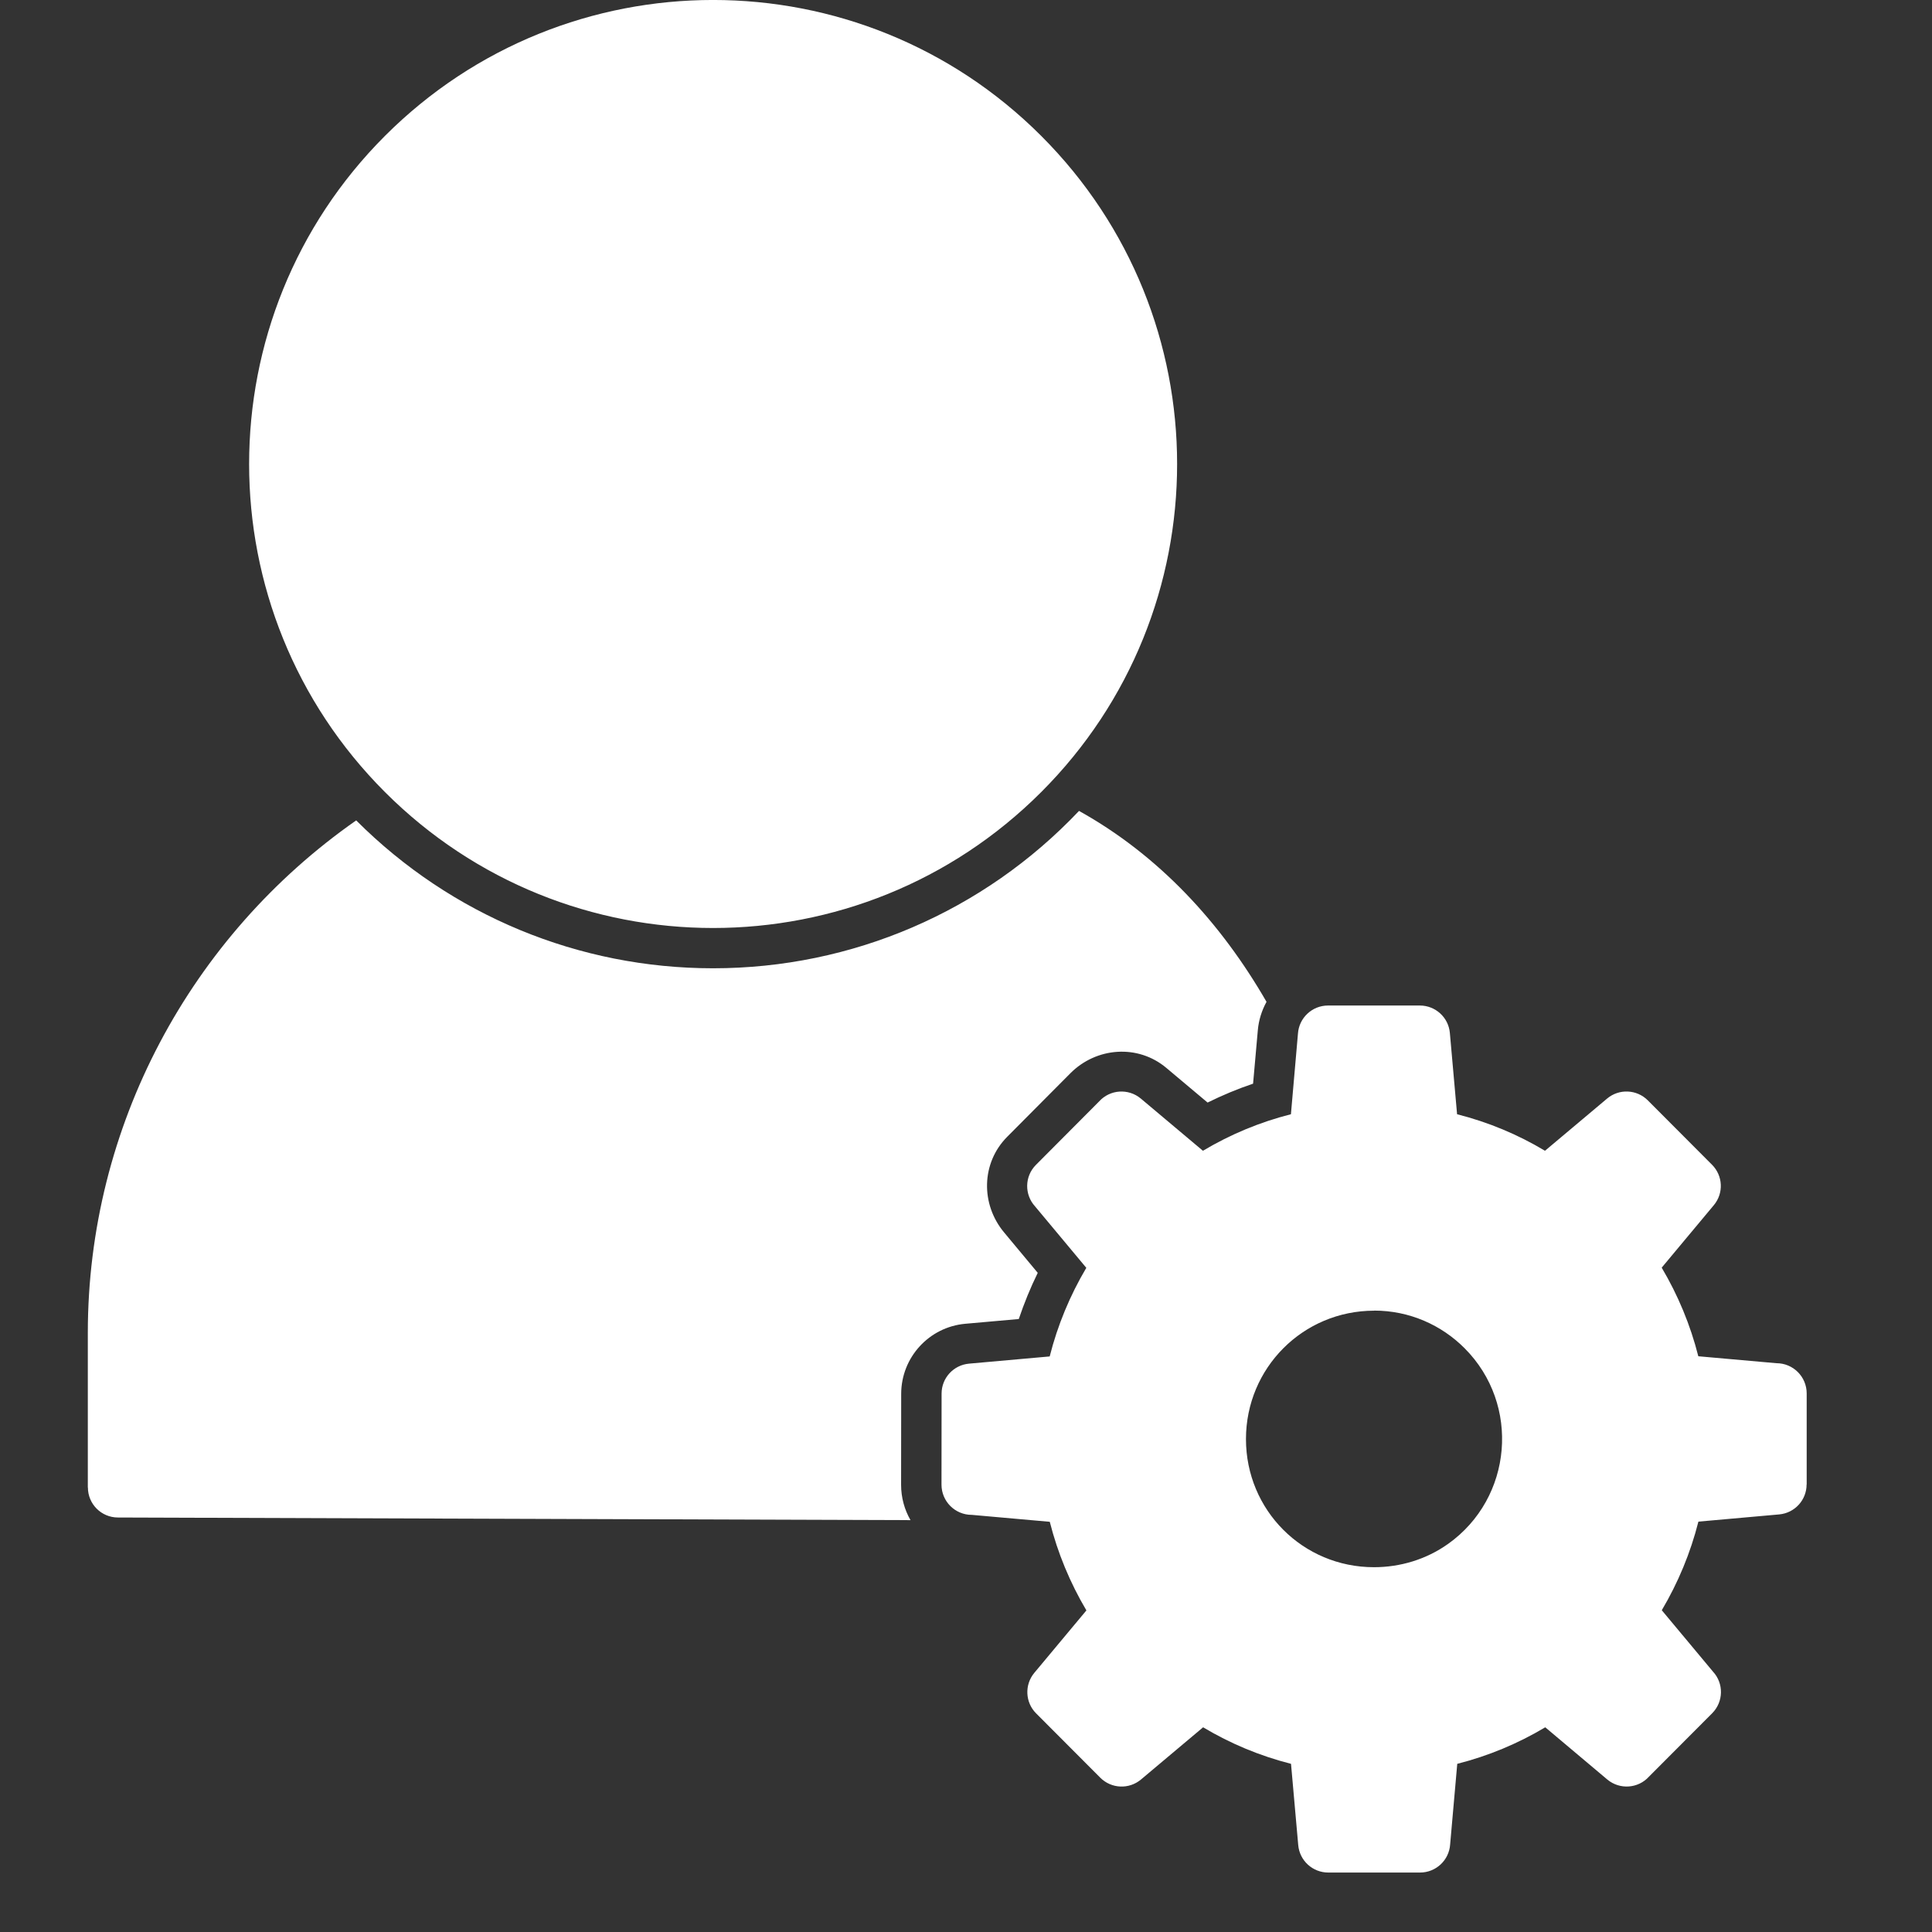 <svg width="22" height="22" viewBox="0 0 22 22" fill="none" xmlns="http://www.w3.org/2000/svg">
<rect x="0" y="0" width="22" height="22" fill="#333333" stroke="none"/>
<path d="M14.422 11.408C13.903 10.508 13.197 9.74 12.287 9.234C11.2 10.382 9.701 11.026 8.12 11.026C6.592 11.026 5.14 10.425 4.059 9.345L4.056 9.342C2.168 10.662 1 12.825 1 15.179V16.938H1.001C1.001 17.127 1.154 17.28 1.343 17.28L10.368 17.31C10.3 17.192 10.261 17.054 10.261 16.908L10.262 15.871C10.263 15.457 10.579 15.111 10.992 15.074L11.601 15.02C11.662 14.84 11.733 14.665 11.817 14.494L11.434 14.034C11.166 13.713 11.172 13.243 11.47 12.944L12.189 12.221C12.485 11.924 12.958 11.888 13.282 12.161L13.751 12.555C13.919 12.472 14.091 12.4 14.269 12.34L14.323 11.732C14.333 11.616 14.368 11.507 14.421 11.41L14.422 11.408ZM4.384 1.547C6.447 -0.516 9.793 -0.516 11.856 1.547C13.92 3.611 13.92 6.957 11.856 9.02C9.793 11.083 6.447 11.083 4.384 9.02C2.321 6.957 2.321 3.611 4.384 1.547ZM16.168 11.45C16.345 11.45 16.495 11.585 16.51 11.764L16.592 12.688C16.947 12.778 17.283 12.918 17.593 13.104L18.301 12.509C18.436 12.396 18.637 12.403 18.764 12.53L19.496 13.264C19.619 13.388 19.63 13.586 19.516 13.723L18.922 14.435C19.108 14.749 19.249 15.088 19.339 15.444L20.228 15.523H20.229C20.419 15.523 20.573 15.677 20.573 15.867V16.904H20.572C20.572 17.08 20.438 17.229 20.259 17.245L19.34 17.327C19.25 17.683 19.109 18.022 18.923 18.336L19.506 19.035C19.63 19.169 19.627 19.378 19.497 19.509L18.777 20.231C18.654 20.367 18.445 20.382 18.303 20.264L17.596 19.669C17.284 19.855 16.949 19.995 16.594 20.085L16.513 21.003C16.501 21.182 16.352 21.323 16.17 21.323H15.125C14.948 21.323 14.798 21.188 14.783 21.009L14.701 20.085C14.347 19.995 14.011 19.855 13.7 19.669L12.992 20.264C12.857 20.377 12.656 20.37 12.529 20.243L11.797 19.509C11.675 19.386 11.664 19.187 11.777 19.05L12.371 18.338C12.185 18.024 12.044 17.685 11.954 17.329L11.066 17.25H11.065C10.875 17.25 10.721 17.096 10.721 16.906L10.722 15.869C10.722 15.693 10.856 15.544 11.035 15.528L11.953 15.446C12.043 15.09 12.184 14.751 12.37 14.437L11.787 13.738C11.664 13.604 11.666 13.396 11.796 13.265L12.516 12.542C12.639 12.406 12.848 12.391 12.99 12.509L13.698 13.104C14.01 12.918 14.345 12.778 14.7 12.688L14.78 11.77C14.792 11.591 14.941 11.45 15.123 11.45H16.168ZM16.488 17.582C17.227 17.057 17.316 15.993 16.678 15.353C16.414 15.088 16.05 14.924 15.648 14.924V14.925C14.837 14.925 14.188 15.578 14.188 16.387C14.188 17.196 14.835 17.846 15.646 17.846C15.944 17.846 16.24 17.758 16.489 17.581L16.488 17.582Z" fill="white"/>
</svg>
